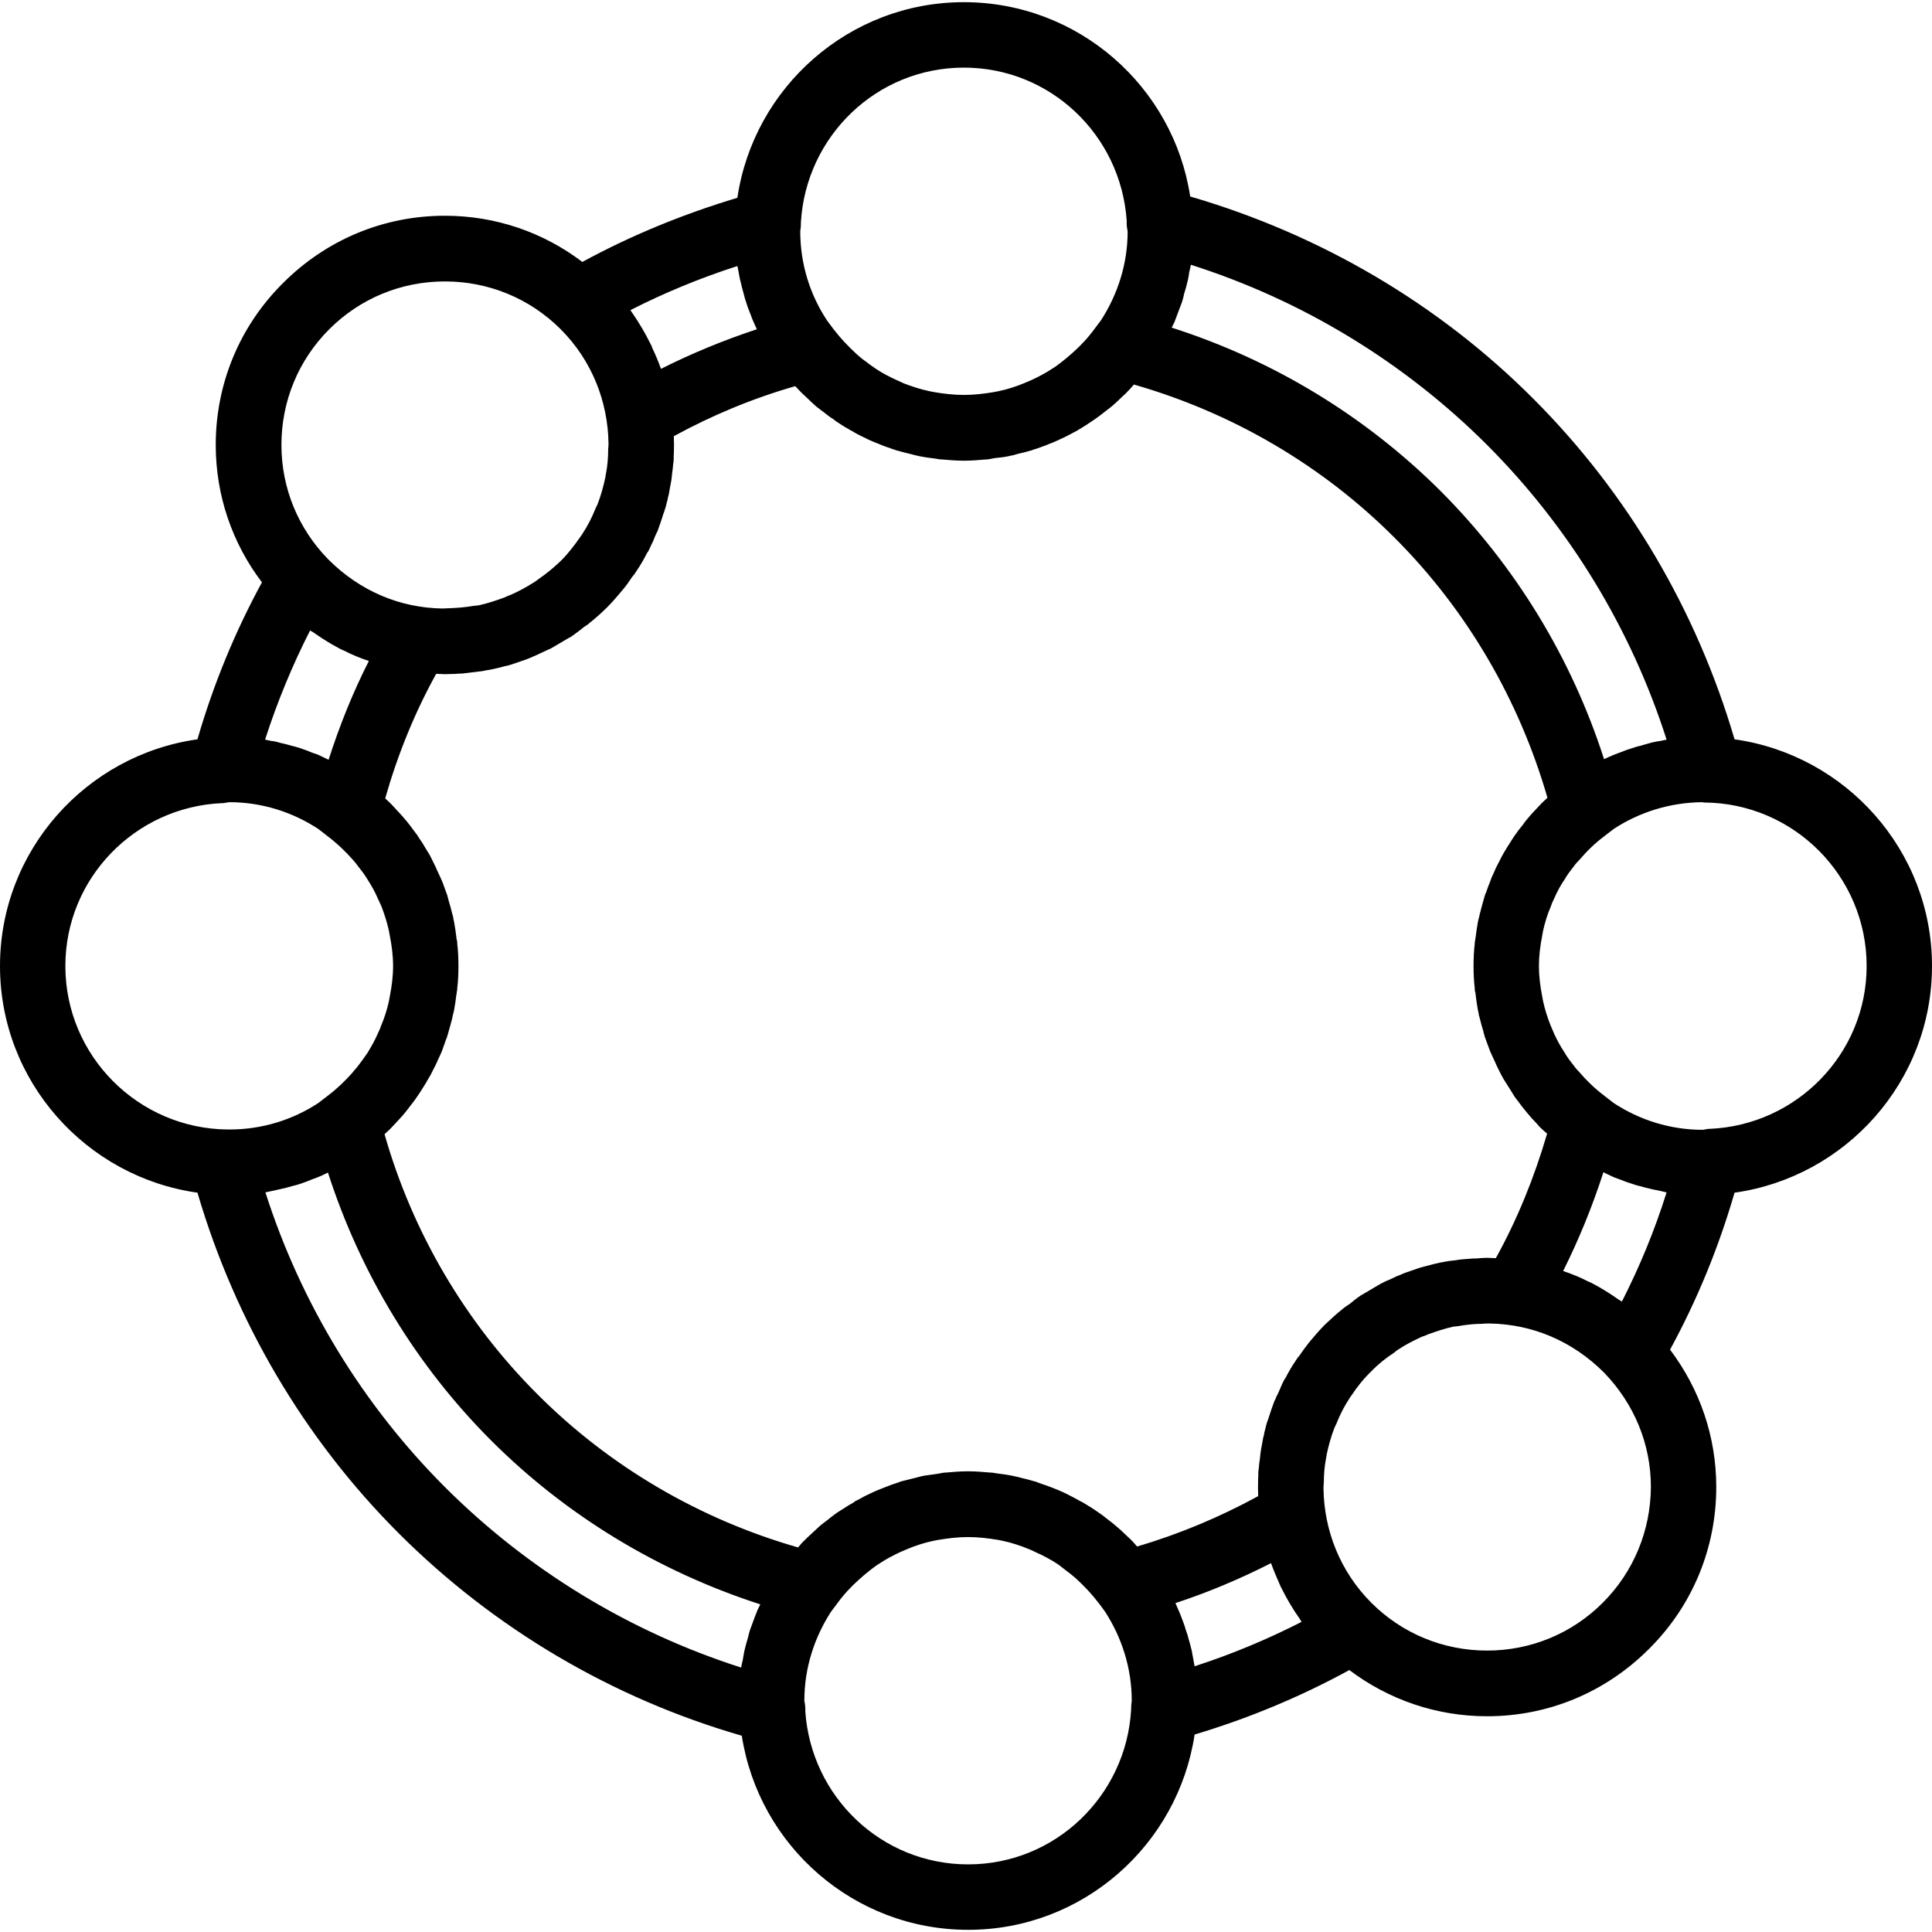 <svg xmlns="http://www.w3.org/2000/svg" width="32" height="32" viewBox="0 0 24 24">
    <path d="M 24 12 C 24 10.566 22.93 9.379 21.547 9.184 C 21.078 7.586 20.223 6.129 19.047 4.953 C 17.867 3.77 16.395 2.91 14.785 2.441 C 14.578 1.078 13.398 0.027 11.973 0.027 C 10.547 0.027 9.363 1.086 9.16 2.457 C 8.484 2.66 7.836 2.926 7.234 3.254 C 6.746 2.883 6.152 2.68 5.527 2.68 C 4.766 2.68 4.055 2.977 3.516 3.516 C 2.977 4.051 2.68 4.766 2.68 5.527 C 2.68 6.152 2.883 6.746 3.254 7.234 C 2.922 7.844 2.652 8.496 2.453 9.184 C 1.07 9.379 0 10.566 0 12 C 0 13.434 1.07 14.621 2.453 14.816 C 2.922 16.414 3.777 17.871 4.953 19.047 C 6.141 20.234 7.609 21.098 9.215 21.562 C 9.426 22.926 10.605 23.973 12.027 23.973 C 13.453 23.973 14.633 22.918 14.84 21.547 C 15.504 21.348 16.148 21.082 16.762 20.746 C 17.254 21.117 17.848 21.32 18.473 21.32 C 19.234 21.32 19.945 21.023 20.484 20.484 C 21.023 19.949 21.32 19.234 21.32 18.473 C 21.32 17.848 21.117 17.258 20.746 16.766 C 21.078 16.156 21.348 15.504 21.547 14.816 C 22.93 14.621 24 13.434 24 12 Z M 23.188 12 C 23.188 13.09 22.32 13.977 21.238 14.023 L 21.223 14.023 L 21.152 14.035 C 20.742 14.035 20.363 13.91 20.047 13.703 L 19.926 13.609 C 19.812 13.523 19.707 13.422 19.617 13.316 C 19.594 13.293 19.57 13.266 19.551 13.238 C 19.508 13.184 19.465 13.129 19.43 13.066 C 19.383 12.996 19.344 12.922 19.309 12.848 C 19.293 12.812 19.277 12.773 19.262 12.738 C 19.223 12.641 19.191 12.539 19.168 12.434 C 19.164 12.41 19.16 12.391 19.156 12.367 C 19.133 12.25 19.117 12.125 19.117 12 C 19.117 11.875 19.133 11.75 19.156 11.633 C 19.16 11.609 19.164 11.59 19.168 11.566 C 19.191 11.461 19.223 11.355 19.266 11.258 C 19.277 11.223 19.293 11.188 19.309 11.156 C 19.344 11.074 19.387 10.996 19.438 10.922 C 19.469 10.867 19.508 10.816 19.547 10.766 C 19.57 10.734 19.598 10.703 19.625 10.676 C 19.715 10.57 19.816 10.473 19.93 10.387 L 20.047 10.297 C 20.363 10.09 20.742 9.969 21.148 9.965 L 21.164 9.969 C 22.281 9.973 23.188 10.883 23.188 12 Z M 20.266 14.703 C 20.301 14.715 20.336 14.727 20.371 14.734 C 20.422 14.75 20.473 14.762 20.523 14.773 C 20.562 14.781 20.598 14.789 20.637 14.797 C 20.66 14.801 20.68 14.809 20.703 14.812 C 20.555 15.285 20.367 15.738 20.148 16.168 C 20.137 16.16 20.125 16.156 20.113 16.148 C 20.008 16.074 19.898 16.004 19.785 15.945 C 19.766 15.934 19.746 15.926 19.727 15.918 C 19.629 15.867 19.523 15.824 19.418 15.789 C 19.613 15.398 19.781 14.988 19.918 14.562 C 19.949 14.578 19.984 14.594 20.016 14.609 C 20.047 14.625 20.082 14.637 20.113 14.648 C 20.164 14.668 20.215 14.688 20.266 14.703 Z M 18.254 15.637 C 18.191 15.641 18.137 15.645 18.078 15.656 C 18.035 15.66 17.996 15.664 17.957 15.672 C 17.906 15.68 17.859 15.691 17.809 15.703 C 17.766 15.715 17.719 15.727 17.676 15.738 C 17.629 15.75 17.586 15.766 17.543 15.781 C 17.496 15.797 17.449 15.812 17.406 15.832 C 17.363 15.848 17.32 15.867 17.281 15.887 C 17.234 15.906 17.191 15.926 17.148 15.949 C 17.105 15.973 17.062 16 17.023 16.023 C 16.984 16.047 16.941 16.07 16.902 16.094 C 16.855 16.125 16.812 16.16 16.77 16.195 C 16.734 16.219 16.703 16.238 16.672 16.266 C 16.598 16.324 16.527 16.391 16.457 16.457 C 16.387 16.527 16.324 16.602 16.262 16.676 C 16.223 16.727 16.184 16.777 16.148 16.832 C 16.137 16.848 16.125 16.859 16.113 16.875 C 16.109 16.887 16.098 16.895 16.094 16.906 C 16.047 16.973 16.008 17.043 15.969 17.117 C 15.961 17.125 15.957 17.137 15.949 17.148 C 15.926 17.191 15.91 17.234 15.891 17.277 C 15.883 17.293 15.875 17.309 15.867 17.328 C 15.859 17.344 15.852 17.355 15.848 17.371 C 15.844 17.383 15.836 17.391 15.832 17.402 C 15.805 17.473 15.781 17.543 15.758 17.617 C 15.754 17.633 15.746 17.652 15.738 17.672 C 15.73 17.699 15.723 17.73 15.715 17.762 C 15.711 17.773 15.711 17.781 15.707 17.793 C 15.703 17.816 15.699 17.84 15.691 17.863 C 15.688 17.891 15.68 17.918 15.676 17.949 C 15.664 18.004 15.656 18.059 15.652 18.113 C 15.645 18.156 15.641 18.199 15.637 18.238 C 15.637 18.25 15.633 18.262 15.633 18.27 C 15.629 18.305 15.633 18.336 15.629 18.367 C 15.629 18.426 15.625 18.484 15.629 18.543 C 15.629 18.555 15.629 18.57 15.629 18.586 C 15.148 18.848 14.645 19.059 14.125 19.211 C 14.102 19.184 14.078 19.156 14.051 19.129 C 14.027 19.105 14.004 19.086 13.98 19.062 C 13.941 19.023 13.902 18.988 13.859 18.953 C 13.832 18.93 13.805 18.906 13.777 18.887 C 13.734 18.855 13.695 18.82 13.652 18.793 C 13.621 18.77 13.59 18.75 13.559 18.73 C 13.52 18.707 13.48 18.68 13.438 18.656 C 13.434 18.656 13.43 18.652 13.426 18.652 C 13.395 18.633 13.363 18.617 13.328 18.598 C 13.289 18.578 13.246 18.555 13.203 18.535 C 13.188 18.531 13.176 18.523 13.16 18.516 C 13.137 18.508 13.113 18.496 13.09 18.488 C 13.043 18.469 13 18.453 12.953 18.438 C 12.93 18.43 12.91 18.422 12.887 18.414 C 12.871 18.406 12.852 18.402 12.836 18.398 C 12.789 18.383 12.738 18.371 12.688 18.359 C 12.66 18.352 12.637 18.344 12.609 18.34 C 12.598 18.336 12.586 18.336 12.574 18.332 C 12.516 18.32 12.457 18.312 12.398 18.305 C 12.371 18.301 12.348 18.297 12.32 18.293 C 12.316 18.293 12.309 18.293 12.305 18.293 C 12.211 18.285 12.121 18.277 12.023 18.277 C 11.93 18.277 11.84 18.285 11.746 18.293 C 11.742 18.293 11.734 18.293 11.73 18.293 C 11.699 18.297 11.672 18.305 11.641 18.309 C 11.586 18.316 11.531 18.324 11.477 18.332 C 11.465 18.336 11.453 18.336 11.441 18.34 C 11.41 18.348 11.383 18.355 11.352 18.363 C 11.305 18.375 11.258 18.387 11.211 18.398 C 11.195 18.402 11.18 18.406 11.164 18.414 C 11.137 18.422 11.109 18.434 11.082 18.441 C 11.043 18.457 11 18.473 10.961 18.488 C 10.938 18.496 10.914 18.508 10.891 18.516 C 10.871 18.523 10.852 18.535 10.832 18.543 C 10.793 18.562 10.754 18.578 10.719 18.598 C 10.688 18.617 10.656 18.633 10.625 18.648 C 10.617 18.656 10.605 18.66 10.598 18.668 C 10.559 18.688 10.523 18.711 10.488 18.734 C 10.457 18.754 10.426 18.773 10.395 18.793 C 10.352 18.824 10.312 18.855 10.273 18.887 C 10.242 18.91 10.215 18.93 10.188 18.953 C 10.148 18.988 10.109 19.027 10.07 19.062 C 10.043 19.086 10.02 19.109 9.996 19.133 C 9.965 19.16 9.941 19.191 9.914 19.223 C 8.688 18.871 7.574 18.219 6.676 17.32 C 5.781 16.426 5.125 15.312 4.777 14.09 C 4.801 14.066 4.824 14.047 4.848 14.023 C 4.871 14 4.891 13.977 4.914 13.953 C 4.949 13.914 4.988 13.875 5.023 13.832 C 5.047 13.805 5.066 13.777 5.09 13.746 C 5.121 13.707 5.152 13.668 5.18 13.625 C 5.203 13.594 5.223 13.562 5.242 13.531 C 5.27 13.488 5.297 13.445 5.32 13.402 C 5.34 13.371 5.359 13.336 5.375 13.301 C 5.398 13.258 5.422 13.211 5.441 13.164 C 5.457 13.129 5.473 13.098 5.488 13.062 C 5.504 13.016 5.523 12.965 5.539 12.918 C 5.543 12.906 5.547 12.898 5.551 12.891 C 5.551 12.883 5.555 12.875 5.559 12.863 C 5.562 12.848 5.57 12.828 5.574 12.809 C 5.59 12.758 5.602 12.707 5.617 12.652 C 5.617 12.645 5.621 12.637 5.621 12.629 C 5.625 12.613 5.629 12.598 5.633 12.582 C 5.637 12.57 5.637 12.559 5.641 12.547 C 5.652 12.488 5.66 12.43 5.668 12.367 C 5.668 12.359 5.668 12.355 5.672 12.348 C 5.672 12.332 5.676 12.312 5.68 12.293 C 5.68 12.289 5.68 12.285 5.68 12.277 C 5.691 12.188 5.695 12.094 5.695 12 C 5.695 11.906 5.691 11.812 5.68 11.723 C 5.68 11.719 5.68 11.711 5.68 11.707 C 5.68 11.691 5.676 11.68 5.672 11.668 C 5.672 11.656 5.668 11.645 5.668 11.633 C 5.66 11.57 5.652 11.512 5.641 11.453 C 5.637 11.441 5.637 11.43 5.633 11.418 C 5.633 11.406 5.629 11.398 5.629 11.391 C 5.625 11.375 5.621 11.363 5.617 11.348 C 5.605 11.297 5.59 11.242 5.574 11.191 C 5.57 11.172 5.566 11.152 5.559 11.137 C 5.559 11.133 5.559 11.133 5.559 11.129 C 5.555 11.113 5.547 11.102 5.543 11.086 C 5.523 11.035 5.508 10.984 5.488 10.938 C 5.473 10.902 5.457 10.871 5.441 10.836 C 5.422 10.789 5.398 10.742 5.375 10.695 C 5.359 10.664 5.344 10.629 5.324 10.598 C 5.297 10.555 5.27 10.512 5.246 10.469 C 5.223 10.438 5.203 10.406 5.184 10.375 C 5.152 10.332 5.121 10.293 5.09 10.25 C 5.07 10.223 5.047 10.195 5.023 10.168 C 4.988 10.125 4.949 10.086 4.91 10.043 C 4.891 10.023 4.871 10 4.848 9.977 C 4.828 9.957 4.805 9.938 4.785 9.918 C 4.941 9.371 5.152 8.852 5.418 8.371 C 5.422 8.371 5.426 8.371 5.434 8.371 C 5.465 8.371 5.496 8.375 5.527 8.375 C 5.574 8.375 5.617 8.371 5.664 8.371 C 5.691 8.367 5.719 8.367 5.742 8.367 C 5.809 8.359 5.871 8.352 5.934 8.344 C 5.969 8.34 6.004 8.336 6.035 8.328 C 6.094 8.32 6.152 8.305 6.207 8.293 C 6.246 8.281 6.281 8.273 6.316 8.266 C 6.371 8.25 6.426 8.23 6.48 8.211 C 6.516 8.199 6.551 8.188 6.586 8.172 C 6.641 8.148 6.695 8.125 6.75 8.098 C 6.781 8.082 6.812 8.07 6.844 8.055 C 6.898 8.023 6.953 7.992 7.004 7.961 C 7.035 7.941 7.062 7.926 7.094 7.91 C 7.148 7.871 7.203 7.832 7.254 7.789 C 7.277 7.773 7.305 7.758 7.324 7.738 C 7.402 7.676 7.473 7.613 7.543 7.543 C 7.613 7.473 7.676 7.398 7.738 7.324 C 7.781 7.273 7.816 7.223 7.852 7.168 C 7.863 7.156 7.875 7.141 7.887 7.125 C 7.891 7.113 7.902 7.105 7.906 7.094 C 7.957 7.02 8 6.945 8.039 6.867 C 8.043 6.863 8.047 6.859 8.051 6.852 C 8.074 6.809 8.09 6.766 8.113 6.723 C 8.121 6.707 8.125 6.691 8.133 6.672 C 8.141 6.656 8.148 6.637 8.156 6.621 C 8.16 6.613 8.164 6.605 8.168 6.598 C 8.195 6.527 8.219 6.453 8.242 6.379 C 8.25 6.363 8.254 6.348 8.258 6.332 C 8.27 6.301 8.277 6.27 8.285 6.234 C 8.289 6.227 8.289 6.219 8.293 6.207 C 8.297 6.184 8.301 6.16 8.309 6.137 C 8.312 6.109 8.32 6.082 8.324 6.051 C 8.336 5.996 8.344 5.945 8.348 5.891 C 8.355 5.848 8.359 5.805 8.363 5.758 C 8.367 5.746 8.367 5.738 8.367 5.73 C 8.371 5.699 8.367 5.664 8.371 5.633 C 8.371 5.574 8.375 5.516 8.371 5.457 C 8.371 5.445 8.371 5.43 8.371 5.418 C 8.844 5.16 9.348 4.949 9.879 4.797 C 9.902 4.82 9.926 4.848 9.949 4.871 C 9.973 4.895 9.996 4.914 10.02 4.938 C 10.059 4.977 10.098 5.012 10.141 5.051 C 10.168 5.07 10.195 5.094 10.223 5.113 C 10.266 5.145 10.305 5.18 10.352 5.207 C 10.379 5.23 10.41 5.25 10.441 5.27 C 10.48 5.297 10.527 5.32 10.57 5.348 C 10.57 5.348 10.57 5.348 10.574 5.348 C 10.605 5.367 10.637 5.387 10.668 5.402 C 10.715 5.426 10.758 5.445 10.805 5.469 C 10.816 5.473 10.828 5.477 10.84 5.484 C 10.863 5.492 10.887 5.504 10.91 5.512 C 10.957 5.531 11.004 5.551 11.055 5.566 C 11.074 5.574 11.094 5.582 11.113 5.586 C 11.129 5.594 11.145 5.598 11.164 5.602 C 11.215 5.617 11.266 5.629 11.316 5.641 C 11.344 5.648 11.367 5.656 11.391 5.66 C 11.402 5.664 11.414 5.664 11.426 5.668 C 11.484 5.68 11.543 5.688 11.605 5.695 C 11.629 5.699 11.652 5.703 11.68 5.707 C 11.684 5.707 11.691 5.707 11.695 5.707 C 11.789 5.715 11.879 5.723 11.977 5.723 C 12.07 5.723 12.16 5.715 12.254 5.707 C 12.258 5.707 12.266 5.707 12.27 5.707 C 12.301 5.703 12.328 5.695 12.355 5.691 C 12.414 5.684 12.469 5.68 12.523 5.668 C 12.535 5.664 12.547 5.664 12.559 5.66 C 12.59 5.656 12.617 5.645 12.648 5.637 C 12.695 5.625 12.742 5.617 12.785 5.602 C 12.805 5.598 12.82 5.594 12.836 5.586 C 12.863 5.578 12.891 5.57 12.918 5.559 C 12.957 5.543 13 5.531 13.039 5.512 C 13.062 5.504 13.086 5.496 13.109 5.484 C 13.129 5.477 13.148 5.465 13.168 5.457 C 13.207 5.441 13.242 5.422 13.281 5.402 C 13.312 5.387 13.344 5.367 13.375 5.352 C 13.383 5.348 13.395 5.34 13.402 5.336 C 13.441 5.312 13.473 5.293 13.508 5.27 C 13.539 5.25 13.57 5.227 13.602 5.207 C 13.645 5.176 13.688 5.145 13.727 5.113 C 13.754 5.09 13.785 5.07 13.812 5.047 C 13.852 5.012 13.891 4.977 13.93 4.938 C 13.953 4.914 13.98 4.895 14.004 4.867 C 14.031 4.84 14.059 4.809 14.086 4.777 C 15.312 5.129 16.426 5.781 17.324 6.68 C 18.219 7.574 18.871 8.691 19.223 9.91 C 19.199 9.934 19.176 9.953 19.152 9.977 C 19.133 9.996 19.113 10.02 19.09 10.043 C 19.051 10.082 19.012 10.125 18.977 10.168 C 18.953 10.195 18.934 10.223 18.914 10.25 C 18.879 10.293 18.848 10.332 18.816 10.379 C 18.797 10.406 18.777 10.438 18.758 10.469 C 18.73 10.512 18.703 10.555 18.676 10.602 C 18.66 10.633 18.641 10.664 18.625 10.699 C 18.602 10.742 18.578 10.789 18.559 10.836 C 18.543 10.871 18.527 10.902 18.516 10.938 C 18.496 10.988 18.477 11.035 18.461 11.086 C 18.457 11.094 18.453 11.102 18.449 11.109 C 18.449 11.117 18.445 11.129 18.441 11.137 C 18.438 11.156 18.43 11.172 18.426 11.191 C 18.41 11.242 18.398 11.297 18.383 11.352 C 18.383 11.355 18.379 11.363 18.379 11.371 C 18.375 11.387 18.371 11.402 18.367 11.418 C 18.363 11.43 18.363 11.441 18.359 11.453 C 18.348 11.512 18.34 11.574 18.332 11.633 C 18.332 11.641 18.332 11.645 18.328 11.652 C 18.328 11.668 18.324 11.688 18.32 11.707 C 18.32 11.711 18.32 11.719 18.32 11.723 C 18.309 11.812 18.305 11.906 18.305 12 C 18.305 12.094 18.309 12.188 18.32 12.277 C 18.32 12.281 18.32 12.289 18.32 12.293 C 18.32 12.309 18.324 12.32 18.328 12.332 C 18.328 12.344 18.332 12.355 18.332 12.367 C 18.34 12.43 18.348 12.488 18.359 12.547 C 18.363 12.559 18.363 12.57 18.367 12.582 C 18.367 12.594 18.371 12.602 18.371 12.609 C 18.375 12.625 18.379 12.637 18.383 12.652 C 18.395 12.703 18.41 12.758 18.426 12.809 C 18.43 12.828 18.434 12.848 18.441 12.863 C 18.441 12.867 18.441 12.867 18.441 12.871 C 18.445 12.883 18.453 12.898 18.457 12.914 C 18.477 12.965 18.492 13.012 18.512 13.062 C 18.527 13.098 18.543 13.129 18.559 13.164 C 18.578 13.211 18.602 13.258 18.625 13.305 C 18.641 13.336 18.656 13.367 18.676 13.402 C 18.703 13.445 18.73 13.488 18.758 13.531 C 18.777 13.562 18.797 13.594 18.816 13.625 C 18.848 13.668 18.879 13.707 18.91 13.75 C 18.934 13.777 18.953 13.805 18.977 13.832 C 19.012 13.875 19.051 13.918 19.09 13.957 C 19.109 13.98 19.129 14.004 19.152 14.023 C 19.172 14.043 19.195 14.062 19.219 14.082 C 19.059 14.629 18.848 15.148 18.582 15.629 C 18.578 15.629 18.574 15.629 18.566 15.629 C 18.535 15.629 18.504 15.625 18.473 15.625 C 18.43 15.625 18.387 15.629 18.34 15.633 C 18.312 15.633 18.281 15.633 18.254 15.637 Z M 3.738 9.297 C 3.699 9.285 3.664 9.273 3.629 9.266 C 3.578 9.25 3.527 9.238 3.477 9.227 C 3.441 9.215 3.402 9.207 3.363 9.203 C 3.34 9.199 3.316 9.191 3.293 9.188 C 3.445 8.715 3.633 8.262 3.852 7.832 C 3.863 7.84 3.875 7.844 3.887 7.852 C 3.992 7.926 4.102 7.996 4.215 8.055 C 4.234 8.066 4.254 8.074 4.273 8.082 C 4.371 8.133 4.477 8.176 4.582 8.211 C 4.383 8.602 4.219 9.012 4.082 9.438 C 4.047 9.422 4.016 9.406 3.984 9.391 C 3.953 9.375 3.918 9.363 3.883 9.352 C 3.836 9.332 3.785 9.312 3.738 9.297 Z M 20.703 9.188 C 20.68 9.191 20.656 9.199 20.633 9.203 C 20.598 9.207 20.559 9.215 20.523 9.223 C 20.473 9.238 20.422 9.25 20.371 9.266 C 20.336 9.273 20.301 9.285 20.266 9.297 C 20.215 9.312 20.164 9.332 20.113 9.352 C 20.082 9.363 20.047 9.375 20.016 9.391 C 19.984 9.402 19.957 9.418 19.926 9.43 C 19.523 8.176 18.828 7.035 17.898 6.102 C 16.961 5.168 15.816 4.473 14.555 4.07 C 14.566 4.047 14.578 4.023 14.59 4 C 14.602 3.969 14.613 3.938 14.625 3.906 C 14.645 3.852 14.664 3.801 14.684 3.75 C 14.695 3.715 14.703 3.68 14.711 3.645 C 14.727 3.594 14.742 3.543 14.754 3.488 C 14.762 3.453 14.77 3.414 14.773 3.379 C 14.781 3.348 14.789 3.32 14.793 3.289 C 16.18 3.73 17.445 4.5 18.473 5.527 C 19.496 6.551 20.262 7.809 20.703 9.188 Z M 11.973 0.84 C 13.051 0.84 13.922 1.68 13.996 2.738 L 13.996 2.773 C 13.996 2.805 14 2.836 14.008 2.875 C 14.008 3.281 13.883 3.66 13.676 3.98 L 13.605 4.074 C 13.523 4.188 13.43 4.289 13.328 4.379 C 13.281 4.422 13.234 4.461 13.184 4.5 C 13.148 4.527 13.113 4.555 13.074 4.578 C 12.992 4.633 12.902 4.68 12.809 4.723 C 12.781 4.734 12.754 4.746 12.727 4.758 C 12.625 4.801 12.516 4.836 12.406 4.859 C 12.387 4.863 12.363 4.867 12.344 4.871 C 12.223 4.891 12.102 4.906 11.973 4.906 C 11.848 4.906 11.723 4.891 11.605 4.871 C 11.582 4.867 11.562 4.863 11.543 4.859 C 11.434 4.836 11.328 4.801 11.227 4.762 C 11.195 4.746 11.164 4.734 11.133 4.719 C 11.047 4.68 10.965 4.637 10.887 4.586 C 10.84 4.555 10.793 4.52 10.746 4.484 C 10.707 4.457 10.672 4.426 10.637 4.395 C 10.535 4.301 10.438 4.199 10.352 4.086 L 10.273 3.98 C 10.062 3.66 9.941 3.281 9.941 2.871 C 9.945 2.844 9.949 2.816 9.949 2.785 L 9.949 2.762 C 10.012 1.691 10.891 0.84 11.973 0.84 Z M 9.16 3.305 C 9.164 3.332 9.172 3.355 9.176 3.383 C 9.184 3.422 9.188 3.461 9.199 3.496 C 9.211 3.547 9.223 3.598 9.238 3.648 C 9.246 3.684 9.258 3.723 9.27 3.758 C 9.285 3.809 9.305 3.859 9.324 3.906 C 9.336 3.941 9.348 3.973 9.363 4.004 C 9.375 4.035 9.391 4.062 9.402 4.09 C 8.988 4.227 8.59 4.391 8.211 4.582 C 8.18 4.496 8.145 4.41 8.105 4.328 C 8.098 4.305 8.09 4.285 8.078 4.266 C 8.012 4.133 7.938 4.008 7.852 3.883 C 7.844 3.875 7.84 3.863 7.832 3.852 C 8.254 3.637 8.699 3.453 9.16 3.305 Z M 4.09 4.09 C 4.473 3.707 4.984 3.496 5.527 3.496 C 6.07 3.496 6.582 3.707 6.965 4.09 C 7.355 4.48 7.551 4.992 7.559 5.504 C 7.559 5.527 7.559 5.555 7.555 5.578 C 7.555 5.684 7.547 5.785 7.527 5.887 C 7.523 5.898 7.523 5.914 7.52 5.93 C 7.496 6.043 7.465 6.156 7.422 6.266 C 7.414 6.281 7.406 6.301 7.398 6.316 C 7.355 6.426 7.301 6.531 7.234 6.633 C 7.227 6.645 7.215 6.66 7.207 6.672 C 7.137 6.773 7.059 6.875 6.969 6.965 C 6.879 7.051 6.785 7.129 6.688 7.195 C 6.672 7.207 6.652 7.223 6.633 7.234 C 6.539 7.293 6.441 7.348 6.34 7.391 C 6.312 7.402 6.289 7.41 6.266 7.422 C 6.16 7.461 6.055 7.496 5.945 7.52 C 5.922 7.523 5.902 7.523 5.879 7.527 C 5.785 7.543 5.691 7.551 5.594 7.555 C 5.562 7.555 5.531 7.559 5.496 7.559 C 4.969 7.551 4.473 7.344 4.078 6.949 C 3.703 6.566 3.496 6.062 3.496 5.527 C 3.496 4.984 3.707 4.473 4.09 4.09 Z M 0.812 12 C 0.812 10.91 1.68 10.023 2.758 9.977 L 2.773 9.977 L 2.848 9.965 C 3.258 9.965 3.637 10.09 3.953 10.297 L 4.074 10.391 C 4.188 10.477 4.289 10.574 4.383 10.68 C 4.406 10.707 4.43 10.734 4.449 10.762 C 4.492 10.816 4.531 10.867 4.566 10.926 C 4.613 11 4.656 11.074 4.691 11.156 C 4.707 11.191 4.723 11.227 4.738 11.258 C 4.777 11.359 4.809 11.461 4.832 11.566 C 4.836 11.59 4.84 11.609 4.844 11.633 C 4.867 11.75 4.883 11.875 4.883 12 C 4.883 12.125 4.867 12.25 4.844 12.367 C 4.84 12.391 4.836 12.41 4.832 12.434 C 4.809 12.539 4.777 12.641 4.734 12.742 C 4.723 12.777 4.707 12.809 4.691 12.844 C 4.656 12.926 4.613 13 4.566 13.078 C 4.531 13.129 4.492 13.184 4.453 13.234 C 4.43 13.266 4.402 13.293 4.379 13.324 C 4.285 13.43 4.184 13.527 4.07 13.613 L 3.953 13.703 C 3.637 13.91 3.258 14.031 2.852 14.031 L 2.832 14.031 C 1.719 14.023 0.812 13.117 0.812 12 Z M 3.297 14.812 C 3.32 14.809 3.344 14.801 3.367 14.797 C 3.402 14.789 3.441 14.781 3.477 14.773 C 3.527 14.762 3.578 14.75 3.629 14.734 C 3.664 14.727 3.703 14.715 3.738 14.703 C 3.785 14.688 3.836 14.668 3.883 14.648 C 3.918 14.637 3.953 14.621 3.984 14.609 C 4.016 14.594 4.043 14.582 4.074 14.566 C 4.477 15.82 5.172 16.965 6.102 17.895 C 7.035 18.828 8.184 19.523 9.445 19.93 C 9.434 19.953 9.422 19.977 9.41 20 C 9.398 20.031 9.387 20.062 9.375 20.09 C 9.355 20.145 9.336 20.195 9.316 20.25 C 9.305 20.285 9.297 20.32 9.289 20.352 C 9.273 20.406 9.258 20.457 9.246 20.512 C 9.238 20.547 9.234 20.586 9.227 20.621 C 9.219 20.652 9.211 20.684 9.207 20.715 C 7.824 20.273 6.559 19.504 5.527 18.473 C 4.504 17.449 3.738 16.191 3.297 14.812 Z M 12.027 23.16 C 10.949 23.16 10.078 22.32 10.004 21.262 L 10.004 21.234 C 10.004 21.199 10 21.168 9.992 21.125 C 9.992 20.719 10.117 20.34 10.324 20.02 L 10.395 19.926 C 10.477 19.812 10.57 19.711 10.672 19.621 C 10.719 19.578 10.766 19.539 10.816 19.5 C 10.852 19.473 10.887 19.445 10.926 19.422 C 11.008 19.367 11.098 19.32 11.191 19.277 C 11.219 19.266 11.246 19.254 11.273 19.242 C 11.375 19.199 11.484 19.164 11.594 19.141 C 11.613 19.137 11.637 19.133 11.656 19.129 C 11.777 19.109 11.898 19.094 12.027 19.094 C 12.152 19.094 12.277 19.109 12.398 19.129 C 12.418 19.133 12.438 19.137 12.457 19.141 C 12.566 19.164 12.672 19.199 12.777 19.242 C 12.805 19.254 12.836 19.266 12.863 19.281 C 12.953 19.32 13.039 19.367 13.121 19.418 C 13.164 19.445 13.203 19.48 13.246 19.512 C 13.289 19.543 13.332 19.578 13.371 19.613 C 13.469 19.703 13.562 19.801 13.645 19.91 C 13.645 19.914 13.648 19.914 13.652 19.918 L 13.727 20.02 C 13.934 20.34 14.059 20.719 14.059 21.129 C 14.055 21.16 14.051 21.191 14.051 21.223 L 14.051 21.242 C 13.988 22.309 13.109 23.16 12.027 23.16 Z M 14.84 20.699 C 14.836 20.672 14.828 20.645 14.824 20.613 C 14.816 20.578 14.812 20.543 14.805 20.508 C 14.793 20.453 14.777 20.402 14.762 20.348 C 14.754 20.312 14.742 20.281 14.73 20.246 C 14.715 20.191 14.695 20.141 14.676 20.09 C 14.664 20.059 14.652 20.027 14.637 19.996 C 14.625 19.969 14.613 19.941 14.602 19.914 C 15.008 19.781 15.406 19.613 15.789 19.418 C 15.82 19.504 15.855 19.586 15.891 19.668 C 15.902 19.691 15.91 19.715 15.922 19.734 C 15.988 19.867 16.062 19.992 16.148 20.113 C 16.156 20.125 16.16 20.137 16.168 20.148 C 15.738 20.367 15.297 20.551 14.84 20.699 Z M 19.91 19.91 C 19.527 20.293 19.016 20.504 18.473 20.504 C 17.93 20.504 17.418 20.293 17.035 19.91 C 16.645 19.52 16.449 19.008 16.441 18.496 C 16.441 18.473 16.441 18.445 16.445 18.422 C 16.445 18.32 16.453 18.215 16.473 18.113 C 16.477 18.102 16.477 18.086 16.48 18.07 C 16.504 17.957 16.535 17.844 16.578 17.734 C 16.586 17.719 16.594 17.699 16.602 17.684 C 16.645 17.574 16.699 17.469 16.766 17.367 C 16.773 17.355 16.785 17.34 16.793 17.328 C 16.863 17.223 16.941 17.125 17.035 17.035 C 17.121 16.945 17.215 16.871 17.316 16.805 C 17.332 16.793 17.348 16.777 17.367 16.766 C 17.461 16.703 17.562 16.652 17.664 16.605 C 17.688 16.598 17.711 16.59 17.734 16.578 C 17.84 16.539 17.945 16.504 18.055 16.48 C 18.078 16.477 18.098 16.477 18.117 16.473 C 18.211 16.457 18.309 16.445 18.406 16.445 C 18.441 16.441 18.473 16.441 18.504 16.441 C 19.031 16.449 19.531 16.656 19.926 17.051 C 20.297 17.434 20.508 17.934 20.508 18.473 C 20.504 19.016 20.293 19.527 19.91 19.91 Z M 19.91 19.91"/>
</svg>
